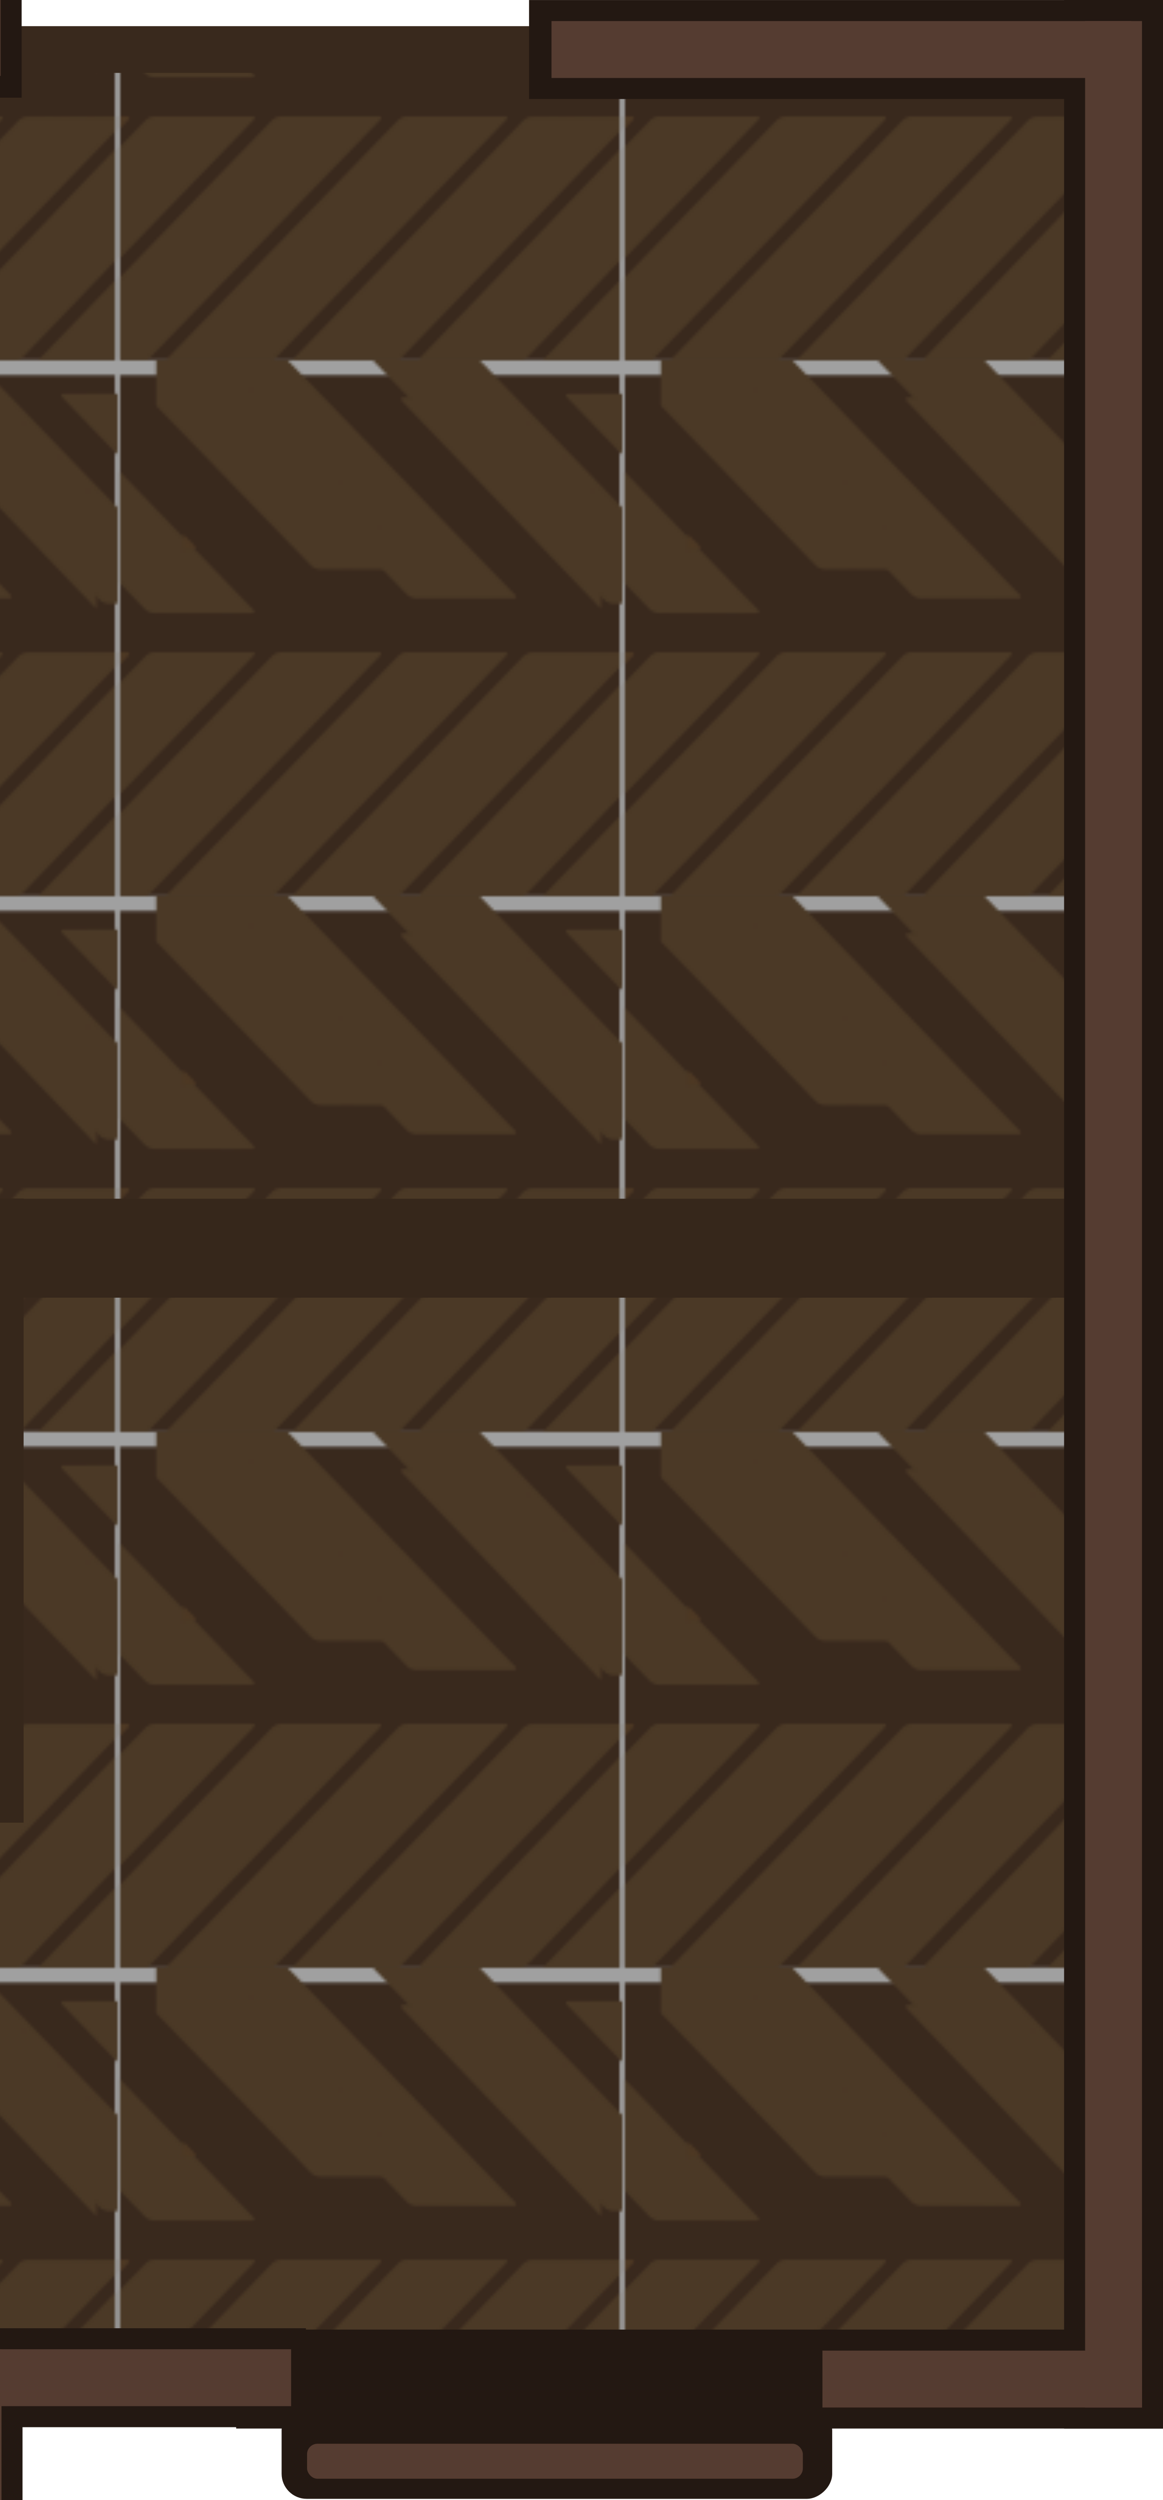 <svg xmlns="http://www.w3.org/2000/svg" xmlns:xlink="http://www.w3.org/1999/xlink" width="470.321" height="1010.474" viewBox="0 0 124.439 267.355"><defs><pattern xlink:href="#a" id="e" x="0" y="0" patternTransform="matrix(0 .3 -.3 0 -272.184 92.538)" preserveAspectRatio="xMidYMid"/><pattern id="a" width="190.856" height="179.085" patternTransform="translate(6.73 39.184)" patternUnits="userSpaceOnUse" preserveAspectRatio="xMidYMid"><g transform="translate(-42019.614 -7691.69)scale(3.78)"><rect width="50.497" height="47.382" x="11117.689" y="2035.094" ry="0" style="fill:#5b412f;fill-opacity:1;stroke-width:.1;paint-order:markers stroke fill"/><path d="M15649.074 12907.391h-29.798a.49.49 0 0 0-.488.489v9.121c0 .27.217.487.488.487h31.286c.27 0 .488-.217.488-.487v-8.237z" style="display:inline;fill:#775b3c;fill-opacity:1;stroke-width:.161;paint-order:markers stroke fill" transform="matrix(.719 -.695 -.001 1 -100.953 -3.832)"/><path d="M15589.774 12828.789h-12.528a.48.48 0 0 0-.484.483v9.128c0 .268.215.483.482.483h27.113z" style="display:inline;fill:#775b3c;fill-opacity:1;stroke-width:.159;paint-order:markers stroke fill" transform="matrix(.722 -.692 -.002 1 -100.953 -3.832)"/><path d="M15566.037 12839.533v7.005a.49.49 0 0 0 .491.491h10.312z" style="display:inline;fill:#775b3c;fill-opacity:1;stroke-width:.162;paint-order:markers stroke fill" transform="matrix(.72 -.694 .001 1 -100.953 -3.832)"/><path d="M15672.004 12956.397a.5.5 0 0 0-.272-.08h-31.405a.485.485 0 0 0-.486.487v9.198c0 .27.216.487.486.487h31.405a.485.485 0 0 0 .486-.486v-9.199a.5.5 0 0 0-.214-.404z" style="display:inline;fill:#775b3c;fill-opacity:1;stroke-width:.16;paint-order:markers stroke fill" transform="matrix(.718 -.696 -.001 1 -100.953 -3.832)"/><path d="M15668.196 12962.801a.5.5 0 0 0-.272-.08h-31.413a.486.486 0 0 0-.487.486v2.104l10.898 7.582h21.002c.27 0 .487-.217.487-.487v-9.198a.47.47 0 0 0-.214-.404z" style="display:inline;fill:#775b3c;fill-opacity:1;stroke-width:.16;paint-order:markers stroke fill" transform="matrix(.718 -.696 -.001 1 -100.953 -3.832)"/><path d="M15652.139 12951.628a.5.5 0 0 0-.273-.08h-18.491l14.635 10.172h3.856c.27 0 .487-.217.487-.487v-9.199a.47.47 0 0 0-.214-.403z" style="display:inline;fill:#775b3c;fill-opacity:1;stroke-width:.16;paint-order:markers stroke fill" transform="matrix(.719 -.695 -.001 1 -100.953 -3.832)"/><path d="M15643.714 12951.324a.5.5 0 0 0-.271-.08h-1.473l1.957 1.36v-.875a.47.47 0 0 0-.213-.402z" style="display:inline;fill:#7a5938;fill-opacity:1;stroke-width:.16;paint-order:markers stroke fill" transform="matrix(.719 -.695 -.001 1 -100.953 -3.832)"/><path d="m11177.478 2052.103 21.439 20.695c.194.188.351.557.352.828l.01 9.12c0 .27-.155.337-.35.149l-22.51-21.728a1.32 1.32 0 0 1-.352-.826l-.01-8.238z" style="display:inline;fill:#775b3c;fill-opacity:1;stroke-width:.136;paint-order:markers stroke fill" transform="translate(-32.233 -17.01)"/><path d="m11189.696 2052.104 9.042 8.67c.194.186.35.55.35.818l.02 9.128c0 .268-.154.334-.347.149l-19.57-18.765z" style="display:inline;fill:#775b3c;fill-opacity:1;stroke-width:.135;paint-order:markers stroke fill" transform="translate(-32.233 -17.01)"/><path d="M11199.321 2052.103v7.005c0 .272-.158.339-.354.15l-7.425-7.155z" style="display:inline;fill:#775b3c;fill-opacity:1;stroke-width:.137;paint-order:markers stroke fill" transform="translate(-32.233 -17.01)"/><path d="M11176.192 2062.7q.088.001.196.108l22.551 21.855c.194.188.35.556.35.826v9.198c0 .27-.155.336-.349.148l-22.552-21.856a1.3 1.3 0 0 1-.349-.824v-9.2c0-.167.06-.257.153-.254" style="display:inline;fill:#775b3c;fill-opacity:1;stroke-width:.136;paint-order:markers stroke fill" transform="translate(-32.233 -17.01)"/><path d="M11176.19 2074.592c.06 0 .122.035.195.105l22.563 21.857c.193.187.35.556.35.825v2.104h-7.821l-15.085-14.613a1.32 1.32 0 0 1-.351-.826v-9.197c0-.17.06-.259.154-.255z" style="display:inline;fill:#775b3c;fill-opacity:1;stroke-width:.136;paint-order:markers stroke fill" transform="translate(-32.233 -17.01)"/><path d="M11176.189 2086.524c.06 0 .123.036.197.107l13.295 12.851h-10.514l-2.773-2.679a1.3 1.3 0 0 1-.35-.826v-9.199c0-.168.06-.256.153-.254z" style="display:inline;fill:#775b3c;fill-opacity:1;stroke-width:.136;paint-order:markers stroke fill" transform="translate(-32.233 -17.01)"/><path d="M11176.194 2098.353c.05 0 .122.036.195.107l1.06 1.022h-1.407v-.875c0-.168.06-.256.153-.254z" style="display:inline;fill:#7a5938;fill-opacity:1;stroke-width:.135;paint-order:markers stroke fill" transform="translate(-32.233 -17.01)"/></g></pattern><pattern xlink:href="#b" id="f" x="0" y="0" patternTransform="matrix(.2 0 0 .2 3788.217 3656.11)" preserveAspectRatio="xMidYMid"/><pattern id="b" width="191.913" height="191.294" patternTransform="translate(4978.608 4513.307)" patternUnits="userSpaceOnUse" preserveAspectRatio="xMidYMid"><g clip-path="url(#c)" transform="translate(-4710.492 -3243.508)scale(3.78)"><path d="M1272.703-909.791h25.391v25.304h-25.391z" style="fill:#595650;fill-opacity:1;stroke:#42403d;stroke-width:2;stroke-linecap:round;stroke-dasharray:none;stroke-opacity:1;stop-color:#000" transform="scale(1 -1)"/><path d="M1247.318 884.487h25.391v25.304h-25.391z" style="fill:#bbb9b4;fill-opacity:1;stroke:#42403d;stroke-width:2;stroke-linecap:round;stroke-dasharray:none;stroke-opacity:1;stop-color:#000"/><path d="M-1272.709 859.178h25.391v25.304h-25.391z" style="fill:#595650;fill-opacity:1;stroke:#42403d;stroke-width:2;stroke-linecap:round;stroke-dasharray:none;stroke-opacity:1;stop-color:#000" transform="scale(-1 1)"/><path d="M-1298.078-884.482h25.391v25.304h-25.391z" style="fill:#bbb9b4;fill-opacity:1;stroke:#42403d;stroke-width:2;stroke-linecap:round;stroke-dasharray:none;stroke-opacity:1;stop-color:#000" transform="scale(-1)"/></g></pattern><pattern xlink:href="#d" id="g" x="0" y="0" patternTransform="matrix(.2 0 0 .199 -478.644 -837.399)" preserveAspectRatio="xMidYMid"/><pattern id="d" width="232.984" height="232.984" patternTransform="matrix(.3 0 0 .3 830.796 198.126)" patternUnits="userSpaceOnUse" preserveAspectRatio="xMidYMid" style="fill:#3e1717"><path d="M0 116.492c0-32.168 26.078-58.246 58.246-58.246s58.246 26.078 58.246 58.246zM232.984 0c-32.168 0-58.246 26.078-58.246 58.246s26.078 58.246 58.246 58.246zM0 116.492c32.168 0 58.246 26.078 58.246 58.246S32.168 232.984 0 232.984Zm116.492 0c0 32.169 26.078 58.246 58.246 58.246s58.246-26.077 58.246-58.246zM0 0c0 32.168 26.078 58.246 58.246 58.246S116.492 32.168 116.492 0Zm116.492 0c32.169 0 58.246 26.078 58.246 58.246s-26.077 58.246-58.246 58.246zm0 116.492c-32.168 0-58.246 26.078-58.246 58.246s26.078 58.246 58.246 58.246zm0 116.492c0-32.168 26.078-58.246 58.246-58.246s58.246 26.078 58.246 58.246z" style="stroke-width:4.856;stroke-linecap:square;paint-order:stroke markers fill;stop-color:#000;fill:#3e1717"/></pattern><clipPath id="c" clipPathUnits="userSpaceOnUse"><path d="M1246.316 858.177h50.778v50.615h-50.778z" style="fill:#000;fill-opacity:.26;stroke:none;stroke-width:1.948;stroke-linejoin:round;stroke-dasharray:none;stroke-opacity:1"/></clipPath></defs><path d="M-865.284-762.46v86.843h-271.183v228.993h271.183v86.843h307.374v-76.854h122.294v-248.972H-557.91v-76.853z" style="fill:url(#e);fill-opacity:1;stroke:none;stroke-width:10.583;stroke-linecap:round;stroke-linejoin:miter;stroke-dasharray:none" transform="translate(554.764 690.903)"/><path d="M-865.284-762.46v86.843h-271.183v228.993h271.183v86.843h307.374v-76.854h122.294v-248.972H-557.91v-76.853z" style="fill:#000;fill-opacity:.372;stroke:#39291d;stroke-width:5;stroke-linecap:round;stroke-linejoin:miter;stroke-dasharray:none;stroke-opacity:1" transform="translate(554.764 690.903)"/><path d="M-981.598-589.113h116.13v142.438h-116.13z" style="fill:url(#f);fill-opacity:1;stroke:#2c2c2b;stroke-width:4;stroke-linecap:butt;stroke-linejoin:miter;stroke-dasharray:none;stroke-opacity:1" transform="translate(554.764 690.903)"/><path d="M-981.598-589.113h116.13v142.438h-116.13z" style="fill:#000;fill-opacity:.207;stroke:#2c2c2b;stroke-width:4;stroke-linecap:butt;stroke-linejoin:miter;stroke-dasharray:none;stroke-opacity:1" transform="translate(554.764 690.903)"/><path d="M-827.376-601.1c2.648-8.115 6.763-14.287 12.27-20.138 5.223-5.55 11.161-6.001 17.625-8.103 8.053-2.619 1.446-13.192.062-19.238-2.029-8.856-13.129-16.293-22.413-12.187-10.645 4.706-8.07 19.085-15.127 26.519-5.342 5.627-14.78 9.496-11.168 19.63 2.385 6.692 6.095 8.36 12.08 8.3 2.634-.026 5.408 9.085 6.67 5.216m21.162-70.149c-.914 1.327-2.043 2.669-3.597 3.224-1.12.401-2.166-.574-2.302-1.666-.21-1.69-1.8-2.947-1.697-4.694.057-.972 1.306-1.167 2.109-1.323.88-.173 1.52.225 2.174.785.825.705 1.545 1.478 2.088 2.402.299.51.797.868 1.225 1.272m-1.163 72.785c1.533 1.171 3.26 2.388 3.884 4.288.397 1.209-.265 2.392-1.025 3.34-2.034 2.54-2.627 5.914-4.41 8.612-.945 1.43-2.59 2.651-4.4 2.508-.971-.076-1.656-.802-2.336-1.409-1.326-1.182-2.61-2.804-2.423-4.692.115-1.157 1.053-1.983 1.18-3.143.194-1.777.05-3.53-.228-5.291-.232-1.47.026-2.927 1.207-3.703.877-.578 1.953-.702 2.993-.544 1.606.242 3.107-1.11 4.72-.658.357.1.546.468.838.691" style="fill:#4f1212;fill-opacity:.82;stroke:none;stroke-width:2.559;stroke-linecap:square;stroke-linejoin:round;stroke-dasharray:none;stroke-opacity:1;paint-order:fill markers stroke;stop-color:#000" transform="translate(554.764 690.903)"/><path d="M-752.643-765.252h82.091v408.311h-82.091z" style="fill:#280f0f;fill-opacity:1;stroke:#1f1f1f;stroke-width:5;stroke-linecap:round;stroke-linejoin:miter;stroke-dasharray:none;stroke-opacity:1" transform="translate(554.764 690.903)"/><path d="M-752.643-765.252h82.091v408.311h-82.091z" style="fill:url(#g);fill-opacity:1;stroke:#280f0f;stroke-width:5;stroke-linecap:round;stroke-linejoin:miter;stroke-dasharray:none;stroke-opacity:1" transform="translate(554.764 690.903)"/><path d="M-440.768-557.422h-111.586" style="fill:#37281b;fill-opacity:1;stroke:#36271b;stroke-width:10.583;stroke-linecap:butt;stroke-linejoin:round;stroke-dasharray:none;stroke-opacity:1" transform="translate(554.764 690.903)"/><path d="M-557.646-562.742v66.755" style="fill:#37281b;fill-opacity:1;stroke:#36271b;stroke-width:10.814;stroke-linecap:butt;stroke-linejoin:round;stroke-dasharray:none;stroke-opacity:1" transform="translate(554.764 690.903)"/><path d="M-529.496-436.49h99.172M-562.937-436.635h40.905M-498.156-685.607h64.434M-557.74-767.752v87.297M-865.455-767.752v97.461M-1136.47-680.874v239.49M-1026.663-675.582h-115.095M-860.164-675.469h-168.58" style="fill:#3b2c1c;fill-opacity:1;stroke:#231812;stroke-width:10.583;stroke-linecap:butt;stroke-linejoin:miter;stroke-dasharray:none;stroke-opacity:1" transform="translate(554.764 690.903)"/><g transform="translate(472.87 194.98)"><rect width="9.989" height="58.912" x="-62.961" y="-1013.001" rx="2.686" ry="2.686" style="fill:#231812;fill-opacity:1;stroke-width:.97;stroke-linecap:square;stop-color:#000" transform="rotate(-90)"/><rect width="53.047" height="3.742" x="957.23" y="-60.811" rx="1.113" ry="1.113" style="display:inline;fill:#553c31;fill-opacity:1;stroke-width:.223" transform="scale(-1)"/></g><path d="M-860.167-446.676h-234.729M-1092.906-446.624h-48.853M-552.448-762.46h-132.427M-738.32-762.46h-132.427M-435.616-431.2v-259.703" style="fill:#3b2c1c;fill-opacity:1;stroke:#231812;stroke-width:10.583;stroke-linecap:butt;stroke-linejoin:miter;stroke-dasharray:none;stroke-opacity:1" transform="translate(554.764 690.903)"/><g transform="translate(1043.133 204.261)"><rect width="9.989" height="58.912" x="-62.961" y="-1013.001" rx="2.686" ry="2.686" style="fill:#231812;fill-opacity:1;stroke-width:.97;stroke-linecap:square;stop-color:#000" transform="rotate(-90)"/><rect width="53.047" height="3.742" x="957.23" y="-60.811" rx="1.113" ry="1.113" style="display:inline;fill:#553c31;fill-opacity:1;stroke-width:.223" transform="scale(-1)"/></g><g style="fill:#4d1212;fill-opacity:.824;stroke-width:1.487"><path d="M99.009 172.296c-5.884-3.258-14.467-4.79-12.988-14.51 1.607-10.563.464-21.757 4.461-31.736 2.12-5.29 6.21-11.96 12.904-10.8 2.967.513 4.484-.758 6.113-1.15 5.082-1.22 13.968-2.706 13.979 5.386.008 6.245 4.721 11.92 2.716 18.35-1.916 6.148-9.25 7.345-13.21 11.825-4.924 5.57 4.288 9.646 6.846 13.937 2.411 4.044 6.483 13.032.09 14.814-6.595 1.838-12.748-.926-17.856-4.814-.88-.67-2.058-.75-3.055-1.302" style="fill:#4d1212;fill-opacity:.824;stroke:none;stroke-width:3.806;stroke-linecap:square;stroke-linejoin:round;stroke-dasharray:none;stroke-opacity:1;paint-order:fill markers stroke;stop-color:#000" transform="rotate(225 10.961 129.246)scale(.672)"/></g><g transform="matrix(1 0 0 -1 539.02 64.478)"><rect width="9.989" height="58.912" x="-62.961" y="-1013.001" rx="2.686" ry="2.686" style="fill:#231812;fill-opacity:1;stroke-width:.97;stroke-linecap:square;stop-color:#000" transform="rotate(-90)"/><rect width="53.047" height="3.742" x="957.23" y="-60.811" rx="1.113" ry="1.113" style="display:inline;fill:#553c31;fill-opacity:1;stroke-width:.223" transform="scale(-1)"/></g><path d="M-1066.873-506.161v-79.845" style="fill:#37281b;fill-opacity:1;stroke:#150e0b;stroke-width:10.583;stroke-linecap:butt;stroke-linejoin:round;stroke-dasharray:none;stroke-opacity:1" transform="translate(554.764 690.903)"/><path d="M-1130.138-527.635h56.974v9.912h-56.974z" style="fill:#5e4531;fill-opacity:1;stroke:#231812;stroke-width:2;stroke-linecap:butt;stroke-linejoin:miter;stroke-dasharray:none;stroke-opacity:1" transform="translate(554.764 690.903)"/><path d="M-1061.581-511.453h-69.585" style="fill:#37281b;fill-opacity:1;stroke:#150e0b;stroke-width:10.583;stroke-linecap:butt;stroke-linejoin:round;stroke-dasharray:none;stroke-opacity:1" transform="translate(554.764 690.903)"/><path d="M-963.718-513.003c6.322 2.789 16.503-14.227 21.373-5.126 3.588 6.706 8.484 12.118 16.64 10.494 6.775-1.348 13.322 3.602 15.213 10.57 2.156 7.946-6.142 11.108-9.408 16.917-4.781 8.503-13.234 7.051-17.328.726-4.724-7.3-17.112 0-18.707-5.547-1.445-5.029 7.12-15.53-1.184-15.914-7.194-.332-14.78-14.673-8.446-12.811 0 0 .564.146.837.246.346.126 1.01.445 1.01.445" style="fill:#4f1212;fill-opacity:.82;stroke:none;stroke-width:2.559;stroke-linecap:square;stroke-linejoin:round;stroke-dasharray:none;stroke-opacity:1;paint-order:fill markers stroke;stop-color:#000" transform="translate(554.764 690.903)"/><path d="M-1130.138-577.196h56.974v9.912h-56.974z" style="fill:#4e3928;fill-opacity:1;stroke:#231812;stroke-width:2;stroke-linecap:butt;stroke-linejoin:miter;stroke-dasharray:none;stroke-opacity:1" transform="translate(554.764 690.903)"/><path d="M-1130.138-567.284h56.974v9.912h-56.974z" style="fill:#513b29;fill-opacity:1;stroke:#231812;stroke-width:2;stroke-linecap:butt;stroke-linejoin:miter;stroke-dasharray:none;stroke-opacity:1" transform="translate(554.764 690.903)"/><path d="M-1130.138-557.372h56.974v9.912h-56.974z" style="fill:#533e2d;fill-opacity:1;stroke:#231812;stroke-width:2;stroke-linecap:butt;stroke-linejoin:miter;stroke-dasharray:none;stroke-opacity:1" transform="translate(554.764 690.903)"/><path d="M-1130.138-547.46h56.974v9.912h-56.974z" style="fill:#58402d;fill-opacity:1;stroke:#231812;stroke-width:2;stroke-linecap:butt;stroke-linejoin:miter;stroke-dasharray:none;stroke-opacity:1" transform="translate(554.764 690.903)"/><path d="M-1130.138-537.548h56.974v9.912h-56.974z" style="fill:#5b432f;fill-opacity:1;stroke:#231812;stroke-width:2;stroke-linecap:butt;stroke-linejoin:miter;stroke-dasharray:none;stroke-opacity:1" transform="translate(554.764 690.903)"/><g style="fill:#4f1212;fill-opacity:.82"><path d="M18.977 170.484c1.561-2.573 4.657-4.326 7.735-3.939 1.616.204 3.26 1.137 3.79 2.747.249.758-.087 1.548-.045 2.34.081 1.515 1.249 2.966.81 4.513-.29 1.018-1.207 1.668-1.928 2.383-1.359 1.347-2.7 2.758-3.462 4.569-.591 1.405-2.6 1.466-3.85.82-.834-.431-1.36-1.347-1.199-2.315.268-1.61 1.525-3.05 1.361-4.658-.19-1.87-2.869-2.535-3.261-4.454-.134-.657-.315-1.408.049-2.006M68.924 122.344c-3.01-.066-6.075-1.87-7.279-4.73-.632-1.502-.645-3.391.484-4.655.532-.595 1.384-.7 2.05-1.132 1.27-.828 1.943-2.564 3.502-2.957 1.027-.259 2.048.211 3.028.478 1.846.503 3.739.96 5.688.714 1.512-.191 2.57 1.519 2.635 2.924.044.937-.487 1.85-1.406 2.195-1.528.573-3.402.205-4.714 1.15-1.523 1.1-.76 3.753-2.227 5.052-.501.445-1.062.976-1.761.96M26.471 130.497c-3.008-.066-6.075-1.87-7.278-4.73-.632-1.501-.645-3.391.484-4.655.532-.594 1.383-.7 2.049-1.132 1.271-.827 1.944-2.564 3.503-2.957 1.026-.259 2.048.211 3.027.478 1.847.503 3.74.96 5.689.714 1.512-.19 2.57 1.519 2.635 2.924.043.937-.487 1.85-1.406 2.195-1.528.573-3.403.205-4.714 1.15-1.524 1.1-.761 3.753-2.227 5.052-.502.445-1.062.976-1.762.961M6.04 159.114c-2.638 1.448-6.196 1.418-8.668-.456-1.298-.985-2.254-2.615-1.908-4.274.163-.78.848-1.298 1.208-2.005.688-1.352.402-3.192 1.555-4.312.76-.738 1.88-.841 2.861-1.1 1.85-.488 3.718-1.039 5.283-2.226 1.215-.921 2.985.03 3.744 1.215.507.79.504 1.846-.12 2.604-1.037 1.26-2.844 1.878-3.507 3.353-.77 1.714 1.217 3.63.597 5.488-.212.636-.431 1.377-1.045 1.713M96.667 121.657c-2.573-1.562-4.326-4.657-3.938-7.735.203-1.617 1.137-3.26 2.746-3.79.758-.25 1.548.086 2.341.044 1.515-.08 2.965-1.248 4.512-.81 1.018.29 1.668 1.208 2.383 1.928 1.348 1.359 2.759 2.7 4.57 3.463 1.404.59 1.465 2.6.82 3.85-.432.833-1.348 1.359-2.316 1.198-1.61-.268-3.049-1.524-4.658-1.36-1.869.19-2.535 2.868-4.454 3.26-.657.135-1.408.315-2.006-.048M301.44 233.889c-1.582-.96-2.66-2.865-2.422-4.758.125-.994.7-2.005 1.69-2.33.465-.154.951.052 1.439.026.932-.05 1.824-.767 2.775-.497.626.177 1.026.742 1.466 1.185.828.836 1.696 1.661 2.81 2.13.864.363.902 1.6.504 2.368-.265.512-.828.836-1.424.737-.99-.165-1.875-.938-2.864-.837-1.15.117-1.56 1.764-2.74 2.006-.404.082-.866.193-1.234-.03M312.501 242.186c.518-1.778 2.078-3.312 3.969-3.572.993-.136 2.117.157 2.688 1.029.27.41.196.933.347 1.397.289.888 1.213 1.563 1.199 2.552-.01.651-.452 1.183-.766 1.723-.593 1.017-1.165 2.069-1.33 3.266-.127.928-1.311 1.285-2.156 1.1-.564-.124-1.022-.584-1.08-1.185-.098-1 .42-2.054.066-2.984-.41-1.08-2.108-1.05-2.646-2.127-.184-.369-.411-.786-.29-1.2M67.588 136.561c2.889.843 5.384 3.379 5.806 6.452.222 1.615-.255 3.443-1.673 4.372-.667.437-1.517.317-2.272.563-1.442.47-2.54 1.973-4.148 1.95-1.059-.016-1.924-.735-2.801-1.246-1.653-.963-3.364-1.894-5.31-2.161-1.51-.208-2.09-2.133-1.788-3.507.2-.916.949-1.662 1.926-1.757 1.624-.157 3.34.684 4.851.11 1.756-.668 1.706-3.428 3.458-4.304.6-.3 1.279-.668 1.95-.472M31.947 142.545c2.923-.715 6.352.235 8.254 2.685 1 1.287 1.501 3.11.738 4.622-.36.712-1.155 1.034-1.686 1.624-1.014 1.128-1.214 2.98-2.618 3.763-.925.515-2.033.326-3.049.322-1.913-.008-3.86.04-5.679.782-1.411.576-2.875-.802-3.302-2.142-.284-.894-.009-1.914.79-2.484 1.328-.95 3.234-1.079 4.256-2.332 1.187-1.456-.237-3.821.843-5.456.37-.559.773-1.217 1.453-1.384" style="fill:#4f1212;fill-opacity:.82;stroke:none;stroke-width:2.559;stroke-linecap:square;stroke-linejoin:round;stroke-dasharray:none;stroke-opacity:1;paint-order:fill markers stroke;stop-color:#000" transform="translate(-562.79 -73.066)"/></g><path d="M-1130.138-587.109h56.974v9.912h-56.974z" style="fill:#4b3726;fill-opacity:1;stroke:#231812;stroke-width:2;stroke-linecap:butt;stroke-linejoin:miter;stroke-dasharray:none;stroke-opacity:1" transform="translate(554.764 690.903)"/><path d="M-684.875-359.781h132.2M-557.646-354.49v-87.293M-738.32-359.383H-870.43M-865.458-354.091v-87.293" style="fill:#3b2c1c;fill-opacity:1;stroke:#231812;stroke-width:10.583;stroke-linecap:butt;stroke-linejoin:miter;stroke-dasharray:none;stroke-opacity:1" transform="translate(554.764 690.903)"/><path d="M-557.74-765.503v82.722" style="fill:#3b2c1c;fill-opacity:1;stroke:#553c31;stroke-width:6.085;stroke-linecap:butt;stroke-linejoin:miter;stroke-dasharray:none;stroke-opacity:1" transform="translate(554.764 690.903)"/><path d="M-555.33-762.46h-126.663" style="fill:#3b2c1c;fill-opacity:1;stroke:#553c31;stroke-width:6.085;stroke-linecap:butt;stroke-linejoin:miter;stroke-dasharray:none;stroke-opacity:1" transform="translate(554.764 690.903)"/><path d="M-466.765-436.49h34.192M-560.688-436.635h37.071M-495.755-685.607h62.033M-865.455-765.503v93.077M-1136.47-678.625v235.044M-1028.744-675.582h-110.768M-865.504-675.469h-104.328" style="fill:#3b2c1c;fill-opacity:1;stroke:#553c31;stroke-width:6.085;stroke-linecap:butt;stroke-linejoin:miter;stroke-dasharray:none;stroke-opacity:1" transform="translate(554.764 690.903)"/><path d="M-862.416-446.676h-174.072" style="fill:#3b2c1c;fill-opacity:1;stroke:#553c31;stroke-width:6.085;stroke-linecap:butt;stroke-linejoin:miter;stroke-dasharray:none;stroke-opacity:1" transform="translate(554.764 690.903)"/><path d="M-1094.395-446.624h-45.117M-740.434-762.46h-128.064M-435.616-433.448V-688.65M-682.425-359.781h127.822M-557.646-356.739v-82.938M-740.867-359.383h-127.634" style="fill:#3b2c1c;fill-opacity:1;stroke:#553c31;stroke-width:6.085;stroke-linecap:butt;stroke-linejoin:miter;stroke-dasharray:none;stroke-opacity:1" transform="translate(554.764 690.903)"/><path d="M-865.458-356.34v-93.294" style="fill:#3b2c1c;fill-opacity:1;stroke:#553c31;stroke-width:6.085;stroke-linecap:butt;stroke-linejoin:miter;stroke-dasharray:none;stroke-opacity:1" transform="translate(554.764 690.903)"/><path d="M-1066.873-508.41v-77.596M-1065.505-511.453h-65.661" style="fill:#37281b;fill-opacity:1;stroke:#2c2016;stroke-width:6.085;stroke-linecap:butt;stroke-linejoin:round;stroke-dasharray:none;stroke-opacity:1" transform="translate(554.764 690.903)"/><path d="M934.516-352.098s.304 1.659-.541 3.681c-.846 2.023-.299 16.265-.63 23.54-.338 5.578-1.059 8.7-1.059 8.7s-.583-.016-1.608-1.042-1.107-1.905-1.107-1.905 1.152-2.623 1.52-5.752c.368-3.13.094-27.222.094-27.222z" style="fill:#a3851f;fill-opacity:1;stroke:#483b0e;stroke-width:1.1;stroke-linecap:round;stroke-linejoin:round;stroke-miterlimit:5;stroke-opacity:1;paint-order:fill markers stroke" transform="matrix(.391 .779 -.766 .411 -885.706 -404.055)"/><path d="M933.467-325.084c-.339 5.578-1.18 8.907-1.18 8.907-.065.298-.584-.016-1.61-1.042-1.025-1.026-1.15-1.737-1.106-1.905.08-.298 1.152-2.623 1.52-5.752l.192-13.66h2.184z" style="fill:#434343;fill-opacity:1;stroke:#282828;stroke-width:1.1;stroke-linecap:round;stroke-linejoin:miter;stroke-miterlimit:5;stroke-opacity:.992;paint-order:fill markers stroke" transform="matrix(.391 .779 -.766 .411 -885.706 -404.055)"/><path d="M7.657-25.267s.698.211 1.725.954c1.026.744 1.238 2.067 1.238 2.067l-3.565-1.026-.603 1.997-5.233-1.738-3.012-.327s-.285-1.467.126-2.829 1.45-2.388 1.45-2.388c3.133 2.106 5.152 2.386 7.874 3.29z" style="fill:#9d1d1d;fill-opacity:1;stroke:#460c0c;stroke-width:.958;stroke-linecap:round;stroke-miterlimit:5;stroke-opacity:1;paint-order:fill markers stroke" transform="rotate(15 -761.347 -952.311)"/><path d="m.838-23.048-2.635-.291s-.301-1.474.11-2.836c.41-1.361 1.49-2.414 1.49-2.414l2.304 1.337" style="fill:#c2c2c2;fill-opacity:1;stroke:#2b2b2b;stroke-width:.958;stroke-linecap:square;stroke-linejoin:miter;stroke-miterlimit:5;stroke-opacity:1;paint-order:markers fill stroke" transform="rotate(15 -761.347 -952.311)"/><path d="m1.742-26.913.551.314-.943 3.127-.625-.073z" style="fill:#c2c2c2;stroke-width:.877;stroke-linecap:square;stroke-miterlimit:5;stroke-opacity:.992;paint-order:markers fill stroke" transform="rotate(15 -761.347 -952.311)"/><path d="m-859.105-527.6 8.96 21.735-1.14-5.022 2.07 3.664-1.071-5.586 3.034 5.027.032-1.609-.452-3.895 3.867 4.808-8.959-21.735 1.377 5.459-2.713-4.909-.033.014.52 4.266-2.265-3.547-.018.008.43 3.867-1.046-.81.919 3.213z" style="fill:#2c2016;fill-opacity:1;stroke:#1a130d;stroke-width:1.32;stroke-linecap:round;stroke-miterlimit:4;stroke-dasharray:none;stroke-opacity:1" transform="translate(554.764 690.903)"/></svg>